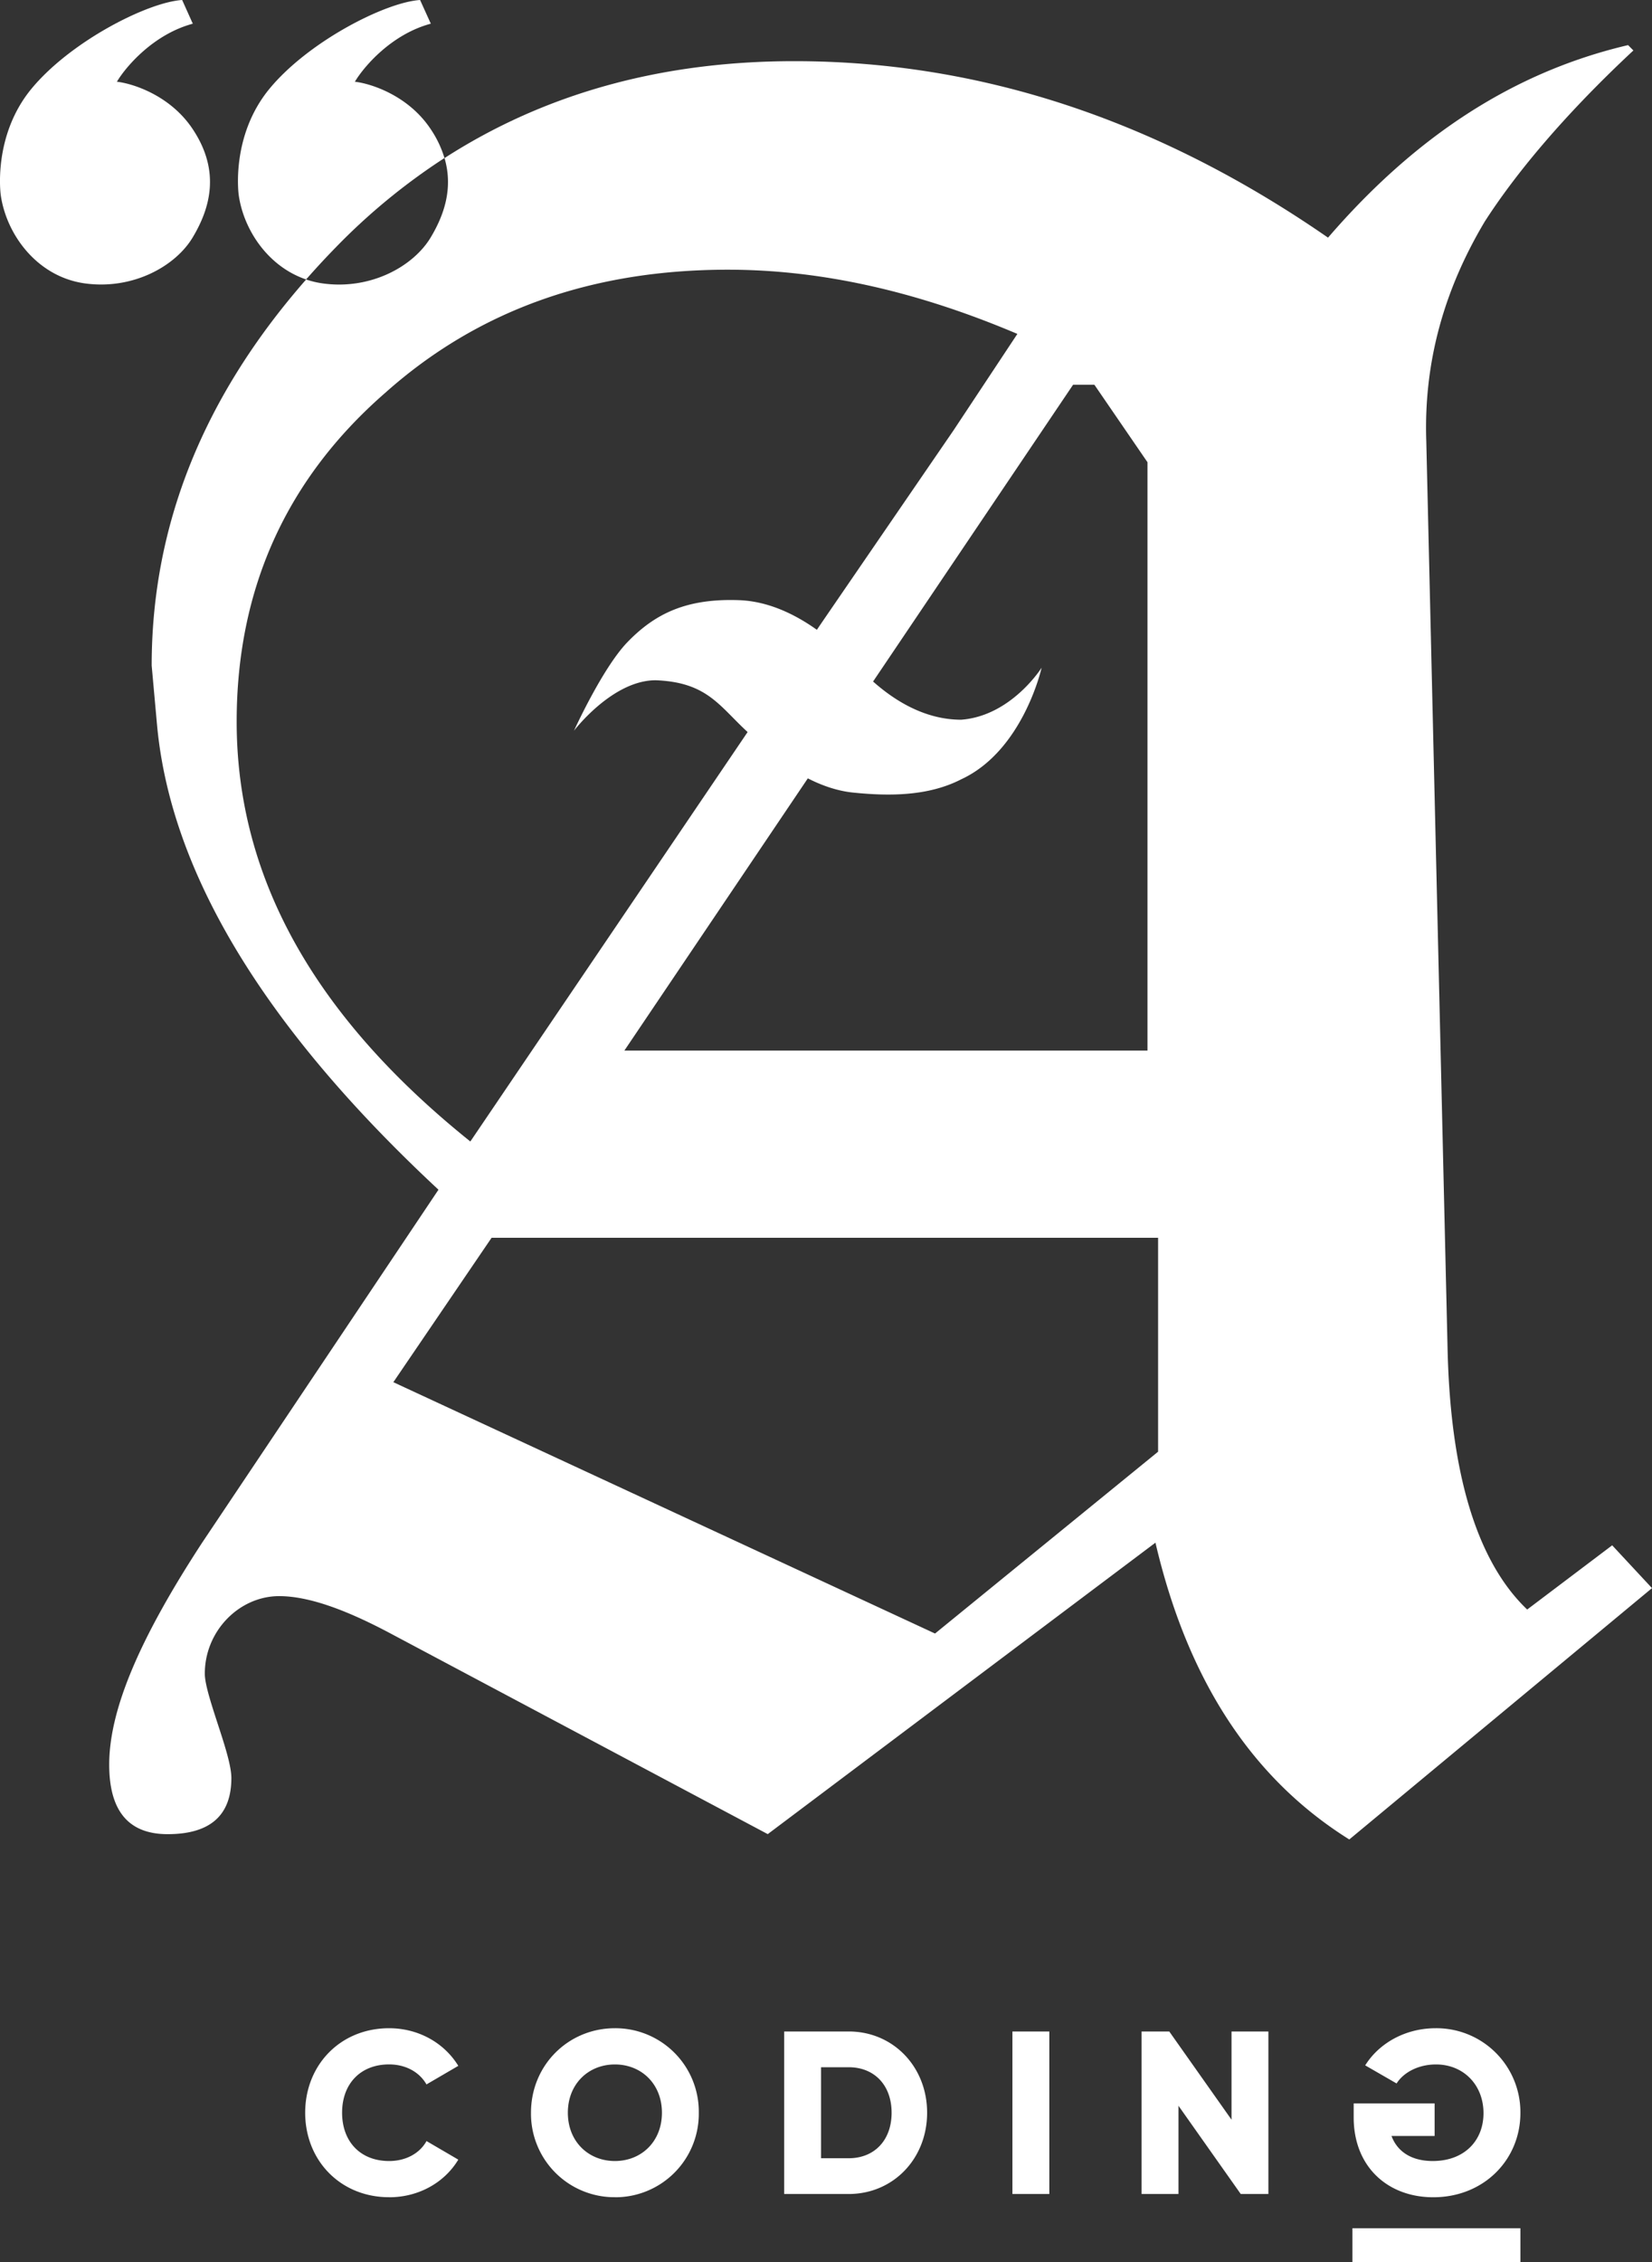<svg xmlns="http://www.w3.org/2000/svg" width="38" height="52" fill="none"><rect width="100%" height="100%" fill="#333333" stroke="none"/><g fill="#fff" clip-path="url(#a)"><path d="M8.95 50.51c-1.118 0-1.93-.843-1.93-1.942 0-1.1.812-1.943 1.93-1.943.674 0 1.268.336 1.592.865l-.732.427c-.164-.288-.483-.46-.86-.46-.657 0-1.081.444-1.081 1.11 0 .668.424 1.111 1.082 1.111.376 0 .7-.17.86-.459l.731.427c-.318.528-.912.865-1.591.865ZM14.144 50.51a1.92 1.92 0 0 1-1.93-1.942c0-1.1.864-1.943 1.93-1.943a1.92 1.92 0 0 1 1.93 1.943 1.92 1.92 0 0 1-1.93 1.943Zm0-.832c.605 0 1.082-.443 1.082-1.11s-.477-1.11-1.082-1.11c-.604 0-1.082.443-1.082 1.11s.478 1.11 1.082 1.11ZM19.523 46.7c1.023 0 1.803.811 1.803 1.868s-.78 1.868-1.803 1.868h-1.485V46.7h1.485Zm0 2.914c.583 0 .986-.406.986-1.046s-.403-1.046-.986-1.046h-.637v2.092h.637ZM23.288 46.7h.849v3.736h-.849V46.7ZM28.328 46.7h.848v3.736h-.636l-1.432-2.028v2.028h-.849V46.7h.637l1.432 2.028V46.7ZM31.138 48.354v.32c0 1.143.79 1.837 1.83 1.837 1.167 0 2.005-.865 2.005-1.938a1.931 1.931 0 0 0-1.947-1.948c-.71 0-1.31.352-1.623.854l.722.416c.154-.245.488-.437.907-.437.626 0 1.092.464 1.092 1.12 0 .636-.445 1.1-1.167 1.1-.493 0-.816-.219-.949-.576H33v-.748h-1.862ZM34.973 51.223h-3.864V52h3.864v-.777ZM4.435.545 4.19 0C3.394.05 1.617.955.72 2.045-.175 3.135.017 4.482.017 4.482c.128.908.835 1.881 1.937 2.033 1.103.151 2.083-.394 2.48-1.06.399-.667.644-1.516 0-2.485-.514-.776-1.377-1.05-1.745-1.091.204-.344.84-1.091 1.746-1.334Z"/><path fill-rule="evenodd" d="M31.037 42.286 38 36.508l-.916-.984L35.129 37c-1.16-1.106-1.771-3.135-1.832-6.024l-.489-20.84c-.061-1.845.428-3.505 1.344-5.041.672-1.046 1.771-2.398 3.42-3.935l-.122-.123c-2.626.615-4.886 2.09-6.902 4.426-3.91-2.705-8.001-4.057-12.277-4.057-3.039 0-5.728.735-8.046 2.228.204.695-.011 1.312-.316 1.821-.398.667-1.378 1.212-2.48 1.061a2.09 2.09 0 0 1-.387-.091c-2.369 2.7-3.553 5.657-3.553 8.875l.122 1.352c.306 3.381 2.444 6.947 6.475 10.697L4.65 35.463c-1.405 2.151-2.138 3.811-2.138 5.102 0 1.045.427 1.599 1.344 1.599.977 0 1.466-.43 1.466-1.291 0-.285-.162-.782-.32-1.264-.147-.454-.291-.895-.291-1.134 0-.984.794-1.783 1.71-1.783.672 0 1.527.307 2.565.86l8.674 4.611 8.918-6.7c.733 3.135 2.199 5.41 4.459 6.823Zm-4.642-31.66v13.525H14.362l4.22-6.258c.317.162.671.289 1.042.327.84.086 1.734.082 2.486-.305 1.427-.66 1.85-2.566 1.85-2.566s-.696 1.109-1.85 1.196c-.92 0-1.638-.534-2.027-.878l4.601-6.823h.489l1.222 1.782ZM16.744 6.2c2.138 0 4.337.492 6.658 1.476l-1.466 2.213-2.993 4.364-.153.225c-.48-.342-1.101-.656-1.787-.681-1.19-.043-1.922.291-2.576.971-.571.594-1.224 2.03-1.224 2.03s.882-1.16 1.878-1.16c1.182.044 1.462.588 2.107 1.182l.008.01-6.377 9.411c-3.604-2.89-5.375-6.086-5.375-9.651 0-3.074 1.16-5.595 3.42-7.562C11.002 7.122 13.63 6.2 16.744 6.2Zm9.895 22.254v4.918l-5.131 4.18-12.46-5.778 2.26-3.32h15.33Z" clip-rule="evenodd"/><path d="M9.91.545 9.663 0c-.796.05-2.572.955-3.468 2.045-.896 1.09-.704 2.437-.704 2.437.112.797.67 1.644 1.55 1.942.211-.24.432-.48.662-.716a14.378 14.378 0 0 1 2.521-2.075 2.441 2.441 0 0 0-.316-.663c-.514-.776-1.378-1.05-1.745-1.091.204-.344.839-1.091 1.745-1.334Z"/></g><defs><clipPath id="a"><path fill="#fff" d="M0 0h38v52H0z"/></clipPath></defs></svg>